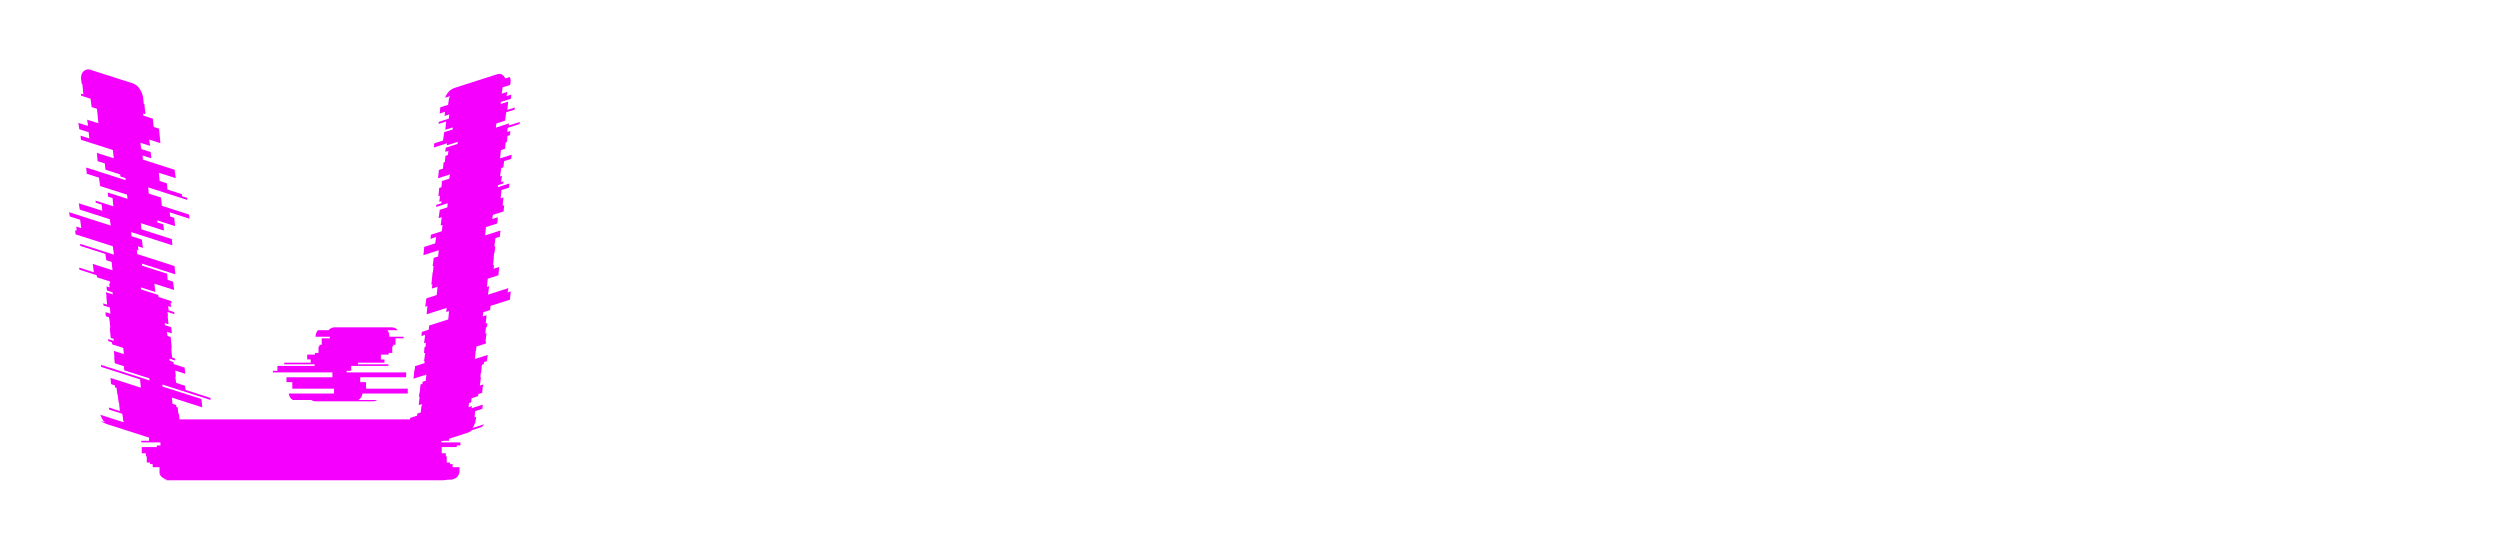 <svg width="1520" height="334" viewBox="0 0 1520 334" fill="none" xmlns="http://www.w3.org/2000/svg">
<path d="M446.055 157V79.188C446.055 77.771 446.576 76.542 447.617 75.5C448.659 74.458 449.888 73.938 451.305 73.938C452.722 73.938 453.951 74.458 454.992 75.5C456.034 76.542 456.555 77.771 456.555 79.188V146.5H493.68C495.138 146.5 496.388 147.021 497.43 148.062C498.513 149.062 499.055 150.292 499.055 151.75C499.055 153.208 498.513 154.458 497.43 155.5C496.388 156.5 495.138 157 493.68 157H446.055ZM539.055 119.125H559.617C560.742 119.125 562.367 119.375 564.492 119.875L564.367 112.438C564.367 110.979 563.847 109.75 562.805 108.75C561.805 107.708 560.576 107.188 559.117 107.188H539.18C537.763 107.188 536.534 106.667 535.492 105.625C534.451 104.583 533.93 103.354 533.93 101.938C533.93 100.479 534.43 99.25 535.43 98.25C536.472 97.208 537.722 96.688 539.18 96.688H559.117C563.451 96.688 567.138 98.208 570.18 101.25C573.263 104.292 574.867 108.021 574.992 112.438L576.305 151.75C576.305 153.208 575.784 154.458 574.742 155.5C573.701 156.5 572.472 157 571.055 157C569.555 157 568.284 156.5 567.242 155.5C566.201 154.458 565.68 153.208 565.68 151.75L556.805 157H539.055C534.638 157 530.888 155.458 527.805 152.375C524.722 149.292 523.18 145.542 523.18 141.125V135C523.18 130.625 524.722 126.896 527.805 123.812C530.93 120.687 534.68 119.125 539.055 119.125ZM565.305 139.562L564.992 135.125C564.951 133.625 564.43 132.375 563.43 131.375C562.43 130.375 561.201 129.875 559.742 129.875H539.055C537.597 129.875 536.347 130.396 535.305 131.438C534.305 132.438 533.805 133.667 533.805 135.125V141C533.805 142.417 534.326 143.646 535.367 144.688C536.409 145.729 537.638 146.25 539.055 146.25H553.867L565.305 139.562Z" fill="white"/>
<path d="M418.352 253.594H447.942C450.22 253.594 452.173 254.408 453.801 256.035C455.494 257.598 456.34 259.518 456.34 261.797C456.34 264.076 455.494 266.029 453.801 267.656C452.173 269.219 450.22 270 447.942 270H417.278C413.371 270 409.335 268.763 405.168 266.289C401.002 263.815 398.104 261.048 396.477 257.988L377.532 221.367C374.992 216.094 373.723 210.69 373.723 205.156C373.723 199.036 374.927 193.73 377.336 189.238L396.477 153.008C398.3 149.622 401.132 146.66 404.973 144.121C408.814 141.517 412.525 140.215 416.106 140.215H448.528C450.806 140.215 452.727 141.029 454.289 142.656C455.917 144.284 456.731 146.204 456.731 148.418C456.731 150.697 455.917 152.682 454.289 154.375C452.727 156.003 450.806 156.816 448.528 156.816H417.278C414.673 156.816 412.558 158.346 410.93 161.406L392.766 195.391C391.334 198.06 390.617 201.217 390.617 204.863C390.617 208.704 391.399 212.09 392.961 215.02L410.344 248.418C411.972 251.868 414.641 253.594 418.352 253.594ZM576.848 205.352V240.02C576.848 247.376 573.365 254.18 566.399 260.43C559.498 266.68 552.369 269.805 545.012 269.805H525.774C518.287 269.805 511.125 266.647 504.289 260.332C497.453 253.952 494.035 247.181 494.035 240.02V205.352C494.035 198.19 497.356 191.452 503.996 185.137C510.702 178.757 517.961 175.566 525.774 175.566H545.012C552.369 175.436 559.498 178.496 566.399 184.746C573.365 190.996 576.848 197.865 576.848 205.352ZM510.637 206.035V239.238C510.637 242.233 511.711 244.609 513.86 246.367L520.012 251.641C521.379 252.812 523.3 253.398 525.774 253.398H544.817C547.616 253.398 550.155 252.389 552.434 250.371L557.414 245.977C559.433 244.414 560.442 242.233 560.442 239.434V206.23C560.442 202.975 559.433 200.566 557.414 199.004L551.653 194.414C549.7 192.786 547.421 191.973 544.817 191.973H527.825C524.114 191.973 521.249 192.852 519.231 194.609L513.664 199.395C511.646 201.087 510.637 203.301 510.637 206.035ZM615.129 261.797V183.965C615.129 181.686 615.91 179.733 617.473 178.105C619.101 176.413 621.054 175.566 623.332 175.566C625.611 175.566 627.532 176.38 629.094 178.008C630.722 179.635 631.535 181.621 631.535 183.965V194.219L644.914 182.793C650.448 178.105 655.852 175.762 661.125 175.762H673.137C679.908 175.762 685.702 178.171 690.52 182.988C695.338 187.806 697.746 193.6 697.746 200.371V204.766C697.746 207.109 696.933 209.095 695.305 210.723C693.742 212.35 691.822 213.164 689.543 213.164C687.265 213.164 685.311 212.383 683.684 210.82C682.121 209.193 681.34 207.24 681.34 204.961V200.371C681.34 198.092 680.526 196.172 678.899 194.609C677.336 192.982 675.416 192.168 673.137 192.168H662.492C660.214 192.168 657.675 193.372 654.875 195.781L631.535 215.996V261.797C631.535 264.076 630.722 266.029 629.094 267.656C627.466 269.219 625.546 270 623.332 270C621.054 270 619.101 269.219 617.473 267.656C615.91 266.029 615.129 264.076 615.129 261.797ZM752.825 148.418V186.992L760.051 181.23C764.608 177.454 769.328 175.566 774.211 175.566H789.25C794.784 175.566 799.7 177.454 803.996 181.23L811.809 187.969C813.957 189.857 815.715 192.559 817.082 196.074C818.515 199.59 819.231 203.04 819.231 206.426V239.629C819.231 242.624 818.58 245.781 817.278 249.102C815.976 252.422 814.478 254.863 812.785 256.426L805.657 263.164C803.834 264.922 801.229 266.517 797.844 267.949C794.459 269.316 791.594 270 789.25 270H775.188C768.352 270 760.897 266.191 752.825 258.574V261.797C752.825 264.076 752.011 266.029 750.383 267.656C748.821 269.219 746.9 270 744.621 270C742.343 270 740.39 269.219 738.762 267.656C737.2 266.029 736.418 264.076 736.418 261.797V148.418C736.418 146.139 737.232 144.219 738.86 142.656C740.487 141.029 742.408 140.215 744.621 140.215C746.9 140.215 748.821 141.029 750.383 142.656C752.011 144.219 752.825 146.139 752.825 148.418ZM787.981 192.168H776.653C773.918 192.168 771.835 192.786 770.403 194.023L755.657 206.621C753.769 208.314 752.825 210.853 752.825 214.238V232.793C752.825 235.527 753.899 237.806 756.047 239.629L769.231 250.762C771.119 252.52 773.104 253.398 775.188 253.398H788.567C790.455 253.398 792.082 252.812 793.45 251.641L799.992 245.781C801.75 244.479 802.629 242.624 802.629 240.215V205.645C802.629 202.91 801.75 200.827 799.992 199.395L794.035 194.414C792.213 192.917 790.194 192.168 787.981 192.168ZM939.543 206.621V226.445C939.543 228.659 938.729 230.579 937.102 232.207C935.474 233.835 933.554 234.648 931.34 234.648H873.332V239.434C873.332 242.233 874.537 244.609 876.946 246.562L881.731 250.566C884.335 252.585 886.809 253.594 889.153 253.594H931.34C933.554 253.594 935.474 254.408 937.102 256.035C938.729 257.598 939.543 259.518 939.543 261.797C939.543 264.01 938.697 265.931 937.004 267.559C935.377 269.186 933.489 270 931.34 270H888.078C885.214 270 882.186 269.414 878.996 268.242C875.871 267.005 873.56 265.736 872.063 264.434L864.739 257.988C862.46 256.165 860.539 253.626 858.977 250.371C857.479 247.116 856.731 244.121 856.731 241.387V203.789C856.731 201.641 857.545 198.743 859.172 195.098C860.865 191.452 862.981 188.62 865.52 186.602L872.356 181.23C876.848 177.585 881.828 175.762 887.297 175.762H910.344C916.138 175.762 921.607 178.171 926.75 182.988L932.903 188.848C937.33 192.819 939.543 198.743 939.543 206.621ZM873.528 205.352V218.047H923.332V206.621C923.332 203.561 922.388 201.217 920.5 199.59L915.715 195.391C913.241 193.372 911.028 192.363 909.075 192.363H888.469C885.93 192.363 883.619 193.242 881.535 195L876.75 199.004C874.602 200.632 873.528 202.747 873.528 205.352ZM1010.64 132.988H1019.23C1021.51 132.988 1023.43 133.802 1025 135.43C1026.62 136.992 1027.44 138.913 1027.44 141.191V148.223C1027.44 150.501 1026.62 152.487 1025 154.18C1023.43 155.807 1021.51 156.621 1019.23 156.621H1010.44C1008.1 156.621 1006.12 155.775 1004.49 154.082C1002.93 152.389 1002.18 150.501 1002.24 148.418L1002.44 141.191C1002.44 138.913 1003.22 136.992 1004.78 135.43C1006.41 133.802 1008.36 132.988 1010.64 132.988ZM1044.04 269.805H994.035C991.757 269.805 989.804 269.023 988.176 267.461C986.614 265.833 985.832 263.88 985.832 261.602C985.832 259.388 986.614 257.467 988.176 255.84C989.804 254.212 991.757 253.398 994.035 253.398H1010.84V192.168H994.231C991.952 192.168 989.999 191.354 988.371 189.727C986.809 188.099 986.028 186.178 986.028 183.965C986.028 181.686 986.809 179.733 988.371 178.105C989.999 176.413 991.952 175.566 994.231 175.566H1019.23C1021.51 175.566 1023.43 176.413 1025 178.105C1026.62 179.733 1027.44 181.686 1027.44 183.965V253.398H1043.84C1046.12 253.398 1048.07 254.212 1049.7 255.84C1051.4 257.402 1052.24 259.323 1052.24 261.602C1052.24 263.88 1051.43 265.833 1049.8 267.461C1048.17 269.023 1046.25 269.805 1044.04 269.805ZM1164.94 270H1115.33C1113.05 270 1111.1 269.186 1109.47 267.559C1107.91 265.866 1107.12 263.88 1107.12 261.602C1107.12 259.388 1107.91 257.467 1109.47 255.84C1111.1 254.212 1113.05 253.398 1115.33 253.398H1131.73V156.621H1115.13C1112.85 156.621 1110.9 155.84 1109.27 154.277C1107.71 152.65 1106.93 150.697 1106.93 148.418C1106.93 146.139 1107.71 144.219 1109.27 142.656C1110.9 141.029 1112.85 140.215 1115.13 140.215H1140.13C1142.35 140.215 1144.27 141.029 1145.89 142.656C1147.52 144.284 1148.34 146.204 1148.34 148.418V253.398H1164.94C1167.15 253.398 1169.07 254.212 1170.7 255.84C1172.33 257.467 1173.14 259.388 1173.14 261.602C1173.14 263.88 1172.33 265.866 1170.7 267.559C1169.14 269.186 1167.22 270 1164.94 270ZM1285.84 270H1236.23C1233.95 270 1231.99 269.186 1230.37 267.559C1228.8 265.866 1228.02 263.88 1228.02 261.602C1228.02 259.388 1228.8 257.467 1230.37 255.84C1231.99 254.212 1233.95 253.398 1236.23 253.398H1252.63V156.621H1236.03C1233.75 156.621 1231.8 155.84 1230.17 154.277C1228.61 152.65 1227.83 150.697 1227.83 148.418C1227.83 146.139 1228.61 144.219 1230.17 142.656C1231.8 141.029 1233.75 140.215 1236.03 140.215H1261.03C1263.24 140.215 1265.16 141.029 1266.79 142.656C1268.42 144.284 1269.23 146.204 1269.23 148.418V253.398H1285.84C1288.05 253.398 1289.97 254.212 1291.6 255.84C1293.22 257.467 1294.04 259.388 1294.04 261.602C1294.04 263.88 1293.22 265.866 1291.6 267.559C1290.03 269.186 1288.11 270 1285.84 270ZM1423.14 206.621V226.445C1423.14 228.659 1422.33 230.579 1420.7 232.207C1419.07 233.835 1417.15 234.648 1414.94 234.648H1356.93V239.434C1356.93 242.233 1358.13 244.609 1360.54 246.562L1365.33 250.566C1367.93 252.585 1370.41 253.594 1372.75 253.594H1414.94C1417.15 253.594 1419.07 254.408 1420.7 256.035C1422.33 257.598 1423.14 259.518 1423.14 261.797C1423.14 264.01 1422.29 265.931 1420.6 267.559C1418.97 269.186 1417.09 270 1414.94 270H1371.68C1368.81 270 1365.78 269.414 1362.59 268.242C1359.47 267.005 1357.16 265.736 1355.66 264.434L1348.34 257.988C1346.06 256.165 1344.14 253.626 1342.57 250.371C1341.08 247.116 1340.33 244.121 1340.33 241.387V203.789C1340.33 201.641 1341.14 198.743 1342.77 195.098C1344.46 191.452 1346.58 188.62 1349.12 186.602L1355.95 181.23C1360.44 177.585 1365.43 175.762 1370.89 175.762H1393.94C1399.74 175.762 1405.2 178.171 1410.35 182.988L1416.5 188.848C1420.93 192.819 1423.14 198.743 1423.14 206.621ZM1357.12 205.352V218.047H1406.93V206.621C1406.93 203.561 1405.99 201.217 1404.1 199.59L1399.31 195.391C1396.84 193.372 1394.62 192.363 1392.67 192.363H1372.07C1369.53 192.363 1367.22 193.242 1365.13 195L1360.35 199.004C1358.2 200.632 1357.12 202.747 1357.12 205.352ZM1494.23 218.242H1510.84C1513.05 218.242 1514.97 219.056 1516.6 220.684C1518.22 222.246 1519.04 224.167 1519.04 226.445V240.41C1519.04 242.689 1518.22 244.674 1516.6 246.367C1515.03 247.995 1513.11 248.809 1510.84 248.809H1494.04C1491.76 248.809 1489.81 247.995 1488.18 246.367C1486.62 244.74 1485.84 242.819 1485.84 240.605V226.445C1485.84 224.167 1486.65 222.246 1488.28 220.684C1489.9 219.056 1491.89 218.242 1494.23 218.242Z" fill="white"/>
<g filter="url(#filter0_d_155_691)">
<path d="M222.555 236.303H247.922V239.263H220.392C220.13 241.106 219.277 242.421 217.836 243.211H229.241C228.585 243.737 227.668 244 226.488 244H192.272C190.961 244 189.977 243.737 189.323 243.211H178.114C176.672 242.421 175.819 241.106 175.558 239.263H203.088V236.303H177.721V232.355H174.181V229.395H202.104V226.434H165.922V225.447H168.675V222.487H191.289V221.5H172.805V220.513H188.929V218.539H186.766V215.579H191.486V214.592H193.649V210.645H194.239V209.658H195.615V205.711H200.531V204.724H191.879V204.329C191.879 203.145 192.337 201.961 193.256 200.776H199.745C200.793 199.592 202.104 199 203.678 199H237.893C239.597 199 240.908 199.592 241.826 200.776H235.534C236.32 201.697 236.714 202.881 236.714 204.329V204.724H245.366V205.711H240.45V209.658H239.073V210.645H238.483V214.592H236.32V215.579H231.601V218.539H233.764V220.513H217.639V221.5H236.124V222.487H213.51V225.447H210.757V226.434H246.939V229.395H219.016V232.355H222.555V236.303Z" fill="#F500FF"/>
</g>
<g filter="url(#filter1_d_155_691)">
<path d="M277.708 271.801H268.576V275.577H271.066V277.464H271.62V281.24H273.557V282.184H275.217V284.071H279.369V286.903C279.369 287.281 279.277 287.595 279.092 287.847C278.724 289.735 277.247 290.993 274.664 291.622H272.173C271.066 291.874 270.145 292 269.406 292H101.974C101.236 292 100.313 291.874 99.206 291.622H101.697C99.115 290.993 97.545 289.735 96.992 287.847V284.071H92.841V282.184H91.18V281.24H89.243V277.464H88.689V275.577H86.199V271.801H95.331V270.857H97.545V268.969H85.922V268.026H90.627V265.194H89.52V261.418H89.796V260.097C89.796 259.467 89.889 258.964 90.073 258.587H88.413C89.705 256.196 92.103 255 95.608 255H263.041C266.915 255 269.314 256.196 270.236 258.587H271.62C271.805 258.839 271.897 259.09 271.897 259.342C272.082 259.594 272.173 259.845 272.173 260.097V261.418H271.897V265.194H273.003V268.026H268.299V268.969H279.922V270.857H277.708V271.801Z" fill="#F500FF"/>
</g>
<g filter="url(#filter2_d_155_691)">
<path d="M309.485 75.039L309.36 76.299L316.024 74.164L315.899 75.424L308.663 77.742L308.411 80.262L310.315 79.652L310.064 82.172L308.541 82.66L308.163 86.44L307.402 86.684L307.025 90.463L304.549 91.256L304.046 96.296L311.092 94.04L310.84 96.56L306.461 97.963L306.083 101.742L304.75 102.169L304.057 107.27L305.2 106.904L304.632 110.745L306.155 110.257L306.03 111.517L302.793 112.554L302.667 113.814L309.712 111.558L309.461 114.078L304.891 115.541L304.388 120.581L306.102 120.032L305.599 125.072L306.551 124.767L306.174 128.547L299.699 130.621L299.257 133.202L302.685 132.104L302.308 135.884L295.453 138.079L294.95 143.119L304.281 140.131L303.903 143.911L301.237 144.765L300.544 149.866L301.115 149.683L300.738 153.463L300.548 153.524L300.106 156.105L300.296 156.044L299.919 159.824L299.603 161.145L300.365 160.901L300.113 163.421L303.541 162.323L303.038 167.363L296.564 169.436L296.061 174.476L297.394 174.049L296.7 179.15L309.078 175.186L308.636 177.767L310.54 177.157L310.037 182.197L298.231 185.978L297.979 188.498L293.79 189.84L293.539 192.36L295.824 191.628L295.321 196.668L296.273 196.363L296.022 198.883L295.45 199.066L295.073 202.846L295.835 202.602L295.141 207.703L295.522 207.581L295.397 208.841L289.684 210.671L289.432 213.191L289.242 213.252L288.739 218.292L296.546 215.791L295.979 219.632L294.265 220.181L294.139 221.441L292.997 221.807L292.494 226.847L292.304 226.908L292.052 229.428L292.433 229.306L291.74 234.407L293.834 233.736L293.708 234.996L293.518 235.057L293.141 238.837L290.856 239.569L290.73 240.829L286.731 242.109L286.48 244.629L285.147 245.056L284.895 247.576L286.99 246.905L286.674 248.226L293.529 246.031L293.278 248.551L288.898 249.953L288.521 253.733L289.473 253.429L289.435 254.172L288.905 257.269L288.715 257.33C288.41 258.404 287.946 259.366 287.321 260.216L294.366 257.96C293.741 258.81 293.191 259.394 292.717 259.708L287.005 261.537C286.217 262.277 285.126 262.871 283.73 263.318L258.785 271.307C258.023 271.551 257.273 271.547 256.537 271.295L262.25 269.465C261.961 269.395 261.495 269.137 260.852 268.693L253.806 270.95C253.094 270.202 252.67 269.524 252.534 268.918L252.33 268.007C252.194 267.401 252.168 266.677 252.252 265.837L252.34 265.321L251.198 265.687L251.575 261.907L255.955 260.504L256.396 257.923L249.541 260.119L249.667 258.859L247.763 259.468L248.014 256.948L249.157 256.583L249.408 254.063L253.597 252.721L253.723 251.461L255.818 250.79L256.195 247.01L256.385 246.949L256.511 245.689L254.607 246.299L255.11 241.259L254.729 241.381L254.98 238.861L255.171 238.8L255.674 233.76L256.816 233.394L256.942 232.134L258.846 231.524L259.223 227.744L251.416 230.245L251.919 225.205L252.109 225.144L252.361 222.624L258.074 220.794L258.199 219.534L257.818 219.656L258.512 214.555L257.75 214.799L258.127 211.019L258.699 210.836L258.95 208.316L257.807 208.682L258.501 203.581L256.216 204.313L256.467 201.793L260.656 200.452L260.908 197.932L272.524 194.212L273.027 189.172L271.313 189.72L271.564 187.2L259.377 191.104L259.88 186.064L258.547 186.491L259.24 181.39L265.524 179.377L266.027 174.337L262.6 175.435L262.851 172.915L262.28 173.098L263.034 165.538L263.225 165.477L263.602 161.697L263.031 161.88L263.724 156.779L266.39 155.925L266.767 152.145L257.436 155.134L257.939 150.094L264.604 147.959L265.172 144.118L261.744 145.216L261.995 142.696L268.66 140.561L269.037 136.782L267.895 137.147L268.588 132.047L266.684 132.656L267.377 127.555L271.948 126.092L272.199 123.572L265.153 125.828L265.279 124.568L268.326 123.593L268.452 122.333L267.119 122.759L267.496 118.98L266.544 119.284L267.047 114.245L268.379 113.818L268.757 110.038L273.136 108.635L273.578 106.054L266.342 108.372L266.845 103.332L269.321 102.539L269.698 98.759L270.459 98.515L270.837 94.735L272.36 94.247L272.612 91.727L270.707 92.337L270.959 89.817L278.195 87.499L278.321 86.239L271.656 88.374L271.781 87.114L263.784 89.675L264.035 87.155L269.367 85.448L270.06 80.347L275.202 78.7L275.327 77.44L270.757 78.904L271.26 73.864L266.69 75.328L266.816 74.068L272.909 72.116L273.161 69.596L270.304 70.511L270.556 67.991L267.319 69.028L267.696 65.248L272.456 63.723L272.671 61.947C272.822 61.411 272.91 60.894 272.936 60.398C273.053 59.71 273.252 59.077 273.531 58.5L270.674 59.415C271.07 58.15 271.755 56.955 272.728 55.83C273.7 54.705 275.011 53.879 276.662 53.35L302.179 45.178C304.336 44.487 306.022 45.33 307.236 47.706L309.902 46.852C310.096 47.115 310.245 47.474 310.347 47.929C310.483 48.536 310.509 49.26 310.425 50.099L310.16 51.648L305.59 53.112L305.023 56.953L308.45 55.855L308.008 58.436L310.865 57.521L310.613 60.041L304.52 61.992L304.394 63.252L308.964 61.789L308.461 66.829L313.031 65.365L312.906 66.625L307.764 68.272L307.071 73.373L301.739 75.08L301.488 77.6L309.485 75.039Z" fill="#F500FF"/>
</g>
<g filter="url(#filter3_d_155_691)">
<path d="M122.462 242.611L122.964 247.651L104.493 241.735L104.871 245.515L107.156 246.247L107.281 247.507L108.043 247.751L108.42 251.531L108.801 251.653L109.304 256.693L109.494 256.754L110.188 261.855L103.333 259.659L103.458 260.919L111.646 263.542L111.861 265.318C111.945 266.158 111.918 266.882 111.782 267.488L111.388 268.338L97.106 263.764C96.511 265.199 95.622 266.134 94.436 266.568L91.96 265.775C91.351 266.068 90.601 266.072 89.713 265.787L64.767 257.798C63.498 257.391 62.406 256.798 61.493 256.017L63.968 256.81C63.148 256.222 62.505 255.448 62.04 254.485C61.668 253.716 61.297 252.946 60.925 252.176L75.207 256.75C74.903 255.677 74.726 254.645 74.677 253.653L74.323 251.589L66.325 249.027L66.2 247.767L72.864 249.902L72.362 244.862L72.171 244.801L71.478 239.7L71.287 239.639L70.91 235.859L69.958 235.554L69.832 234.294L67.547 233.562L67.17 229.782L85.641 235.698L85.138 230.658L61.526 223.096L61.4 221.836L90.916 231.288L90.79 230.028L75.556 225.15L75.305 222.63L69.782 220.861L69.405 217.081L69.596 217.142L69.218 213.362L75.312 215.314L74.935 211.534L68.27 209.399L67.954 208.078L65.859 207.407L65.733 206.147L69.161 207.245L69.035 205.985L67.321 205.436L66.819 200.396L67.009 200.457L66.693 199.136L67.074 199.258L66.696 195.478L66.254 192.897L64.35 192.288L64.099 189.768L67.146 190.743L66.769 186.963L62.96 185.744L62.644 184.423L65.119 185.215L64.616 180.176L64.807 180.237L64.365 177.656L68.554 178.997L68.429 177.737L65.001 176.64L64.749 174.12L66.654 174.729L66.402 172.209L66.974 172.392L66.848 171.132L59.041 168.632L58.724 167.311L48.251 163.957L48.125 162.697L57.075 165.563L56.382 160.462L68.379 164.304L67.876 159.264L64.638 158.228L64.071 154.387L48.837 149.508L48.711 148.248L69.277 154.834L68.584 149.733L45.923 142.476L45.672 139.956L46.624 140.261L46.372 137.741L49.419 138.717L48.726 133.616L42.442 131.603L42 129.022L67.326 137.134L66.759 133.293L48.478 127.438L47.91 123.597L62.192 128.171L61.815 124.391L58.197 123.232L58.071 121.972L68.925 125.448L68.423 120.408L65.757 119.555L65.505 117.035L77.502 120.877L77.25 118.357L60.874 113.112L60.181 108.011L52.754 105.633L52.377 101.853L76.37 109.537L76.245 108.277L73.198 107.301L73.072 106.041L64.122 103.175L63.745 99.395L59.365 97.992L58.862 92.952L69.145 96.246L68.642 91.206L49.219 84.985L48.968 82.465L54.3 84.173L53.922 80.393L48.21 78.563L47.642 74.722L53.545 76.613L52.978 72.772L59.833 74.967L58.953 66.147L55.715 65.111L55.022 60.01L49.309 58.18L49.184 56.92L50.707 57.408L50.078 51.108L49.698 50.986L49.307 48.178C49.223 47.338 49.249 46.614 49.385 46.007C49.691 44.642 50.327 43.626 51.293 42.959C52.42 42.182 53.554 41.976 54.697 42.342L80.214 50.514C82.245 51.164 83.713 52.204 84.617 53.632C85.649 55.1 86.346 56.543 86.708 57.96C86.953 58.689 87.071 59.378 87.062 60.025L87.401 63.061L87.782 63.183L88.411 69.483L86.888 68.995L87.204 70.316L92.916 72.146L93.419 77.186L96.657 78.223L97.537 87.043L90.681 84.847L91.249 88.688L85.346 86.797L85.913 90.638L91.626 92.468L92.003 96.248L86.671 94.54L86.923 97.06L106.156 103.22L106.849 108.321L96.566 105.027L97.069 110.067L101.449 111.47L101.826 115.25L110.586 118.055L110.712 119.315L113.758 120.291L113.884 121.551L90.081 113.928L90.458 117.708L97.885 120.086L98.387 125.126L114.955 130.432L115.206 132.952L103.209 129.11L103.461 131.63L105.936 132.423L106.439 137.463L95.585 133.986L95.71 135.246L99.329 136.405L99.706 140.185L85.614 135.672L85.992 139.452L104.463 145.368L104.84 149.148L79.704 141.098L79.955 143.618L86.239 145.63L86.933 150.731L83.886 149.755L84.137 152.275L83.185 151.97L83.437 154.49L106.097 161.748L106.6 166.788L86.225 160.262L86.35 161.522L101.585 166.401L101.962 170.181L105.199 171.218L105.892 176.319L93.895 172.476L94.398 177.516L85.639 174.711L85.764 175.971L96.238 179.325L96.364 180.585L104.171 183.086L104.297 184.346L103.726 184.163L103.977 186.683L102.263 186.134L102.515 188.654L105.942 189.751L106.068 191.011L101.879 189.67L102.13 192.19L101.94 192.129L102.443 197.169L100.158 196.437L100.283 197.697L104.092 198.917L104.469 202.696L101.422 201.721L101.864 204.302L103.768 204.912L104.397 211.211L104.207 211.15L104.332 212.41L104.142 212.349L104.645 217.389L106.359 217.938L106.484 219.198L103.057 218.101L103.182 219.361L105.468 220.092L105.593 221.352L112.258 223.487L112.635 227.267L106.542 225.315L106.919 229.095L106.538 228.973L107.106 232.814L112.438 234.522L112.879 237.103L127.923 241.921L128.049 243.181L98.723 233.789L98.849 235.049L122.462 242.611Z" fill="#F500FF"/>
</g>
<defs>
<filter id="filter0_d_155_691" x="123.922" y="157" width="166" height="129" filterUnits="userSpaceOnUse" color-interpolation-filters="sRGB">
<feFlood flood-opacity="0" result="BackgroundImageFix"/>
<feColorMatrix in="SourceAlpha" type="matrix" values="0 0 0 0 0 0 0 0 0 0 0 0 0 0 0 0 0 0 127 0" result="hardAlpha"/>
<feOffset/>
<feGaussianBlur stdDeviation="21"/>
<feComposite in2="hardAlpha" operator="out"/>
<feColorMatrix type="matrix" values="0 0 0 0 0.961 0 0 0 0 0 0 0 0 0 1 0 0 0 1 0"/>
<feBlend mode="normal" in2="BackgroundImageFix" result="effect1_dropShadow_155_691"/>
<feBlend mode="normal" in="SourceGraphic" in2="effect1_dropShadow_155_691" result="shape"/>
</filter>
<filter id="filter1_d_155_691" x="43.922" y="213" width="278" height="121" filterUnits="userSpaceOnUse" color-interpolation-filters="sRGB">
<feFlood flood-opacity="0" result="BackgroundImageFix"/>
<feColorMatrix in="SourceAlpha" type="matrix" values="0 0 0 0 0 0 0 0 0 0 0 0 0 0 0 0 0 0 127 0" result="hardAlpha"/>
<feOffset/>
<feGaussianBlur stdDeviation="21"/>
<feComposite in2="hardAlpha" operator="out"/>
<feColorMatrix type="matrix" values="0 0 0 0 0.961 0 0 0 0 0 0 0 0 0 1 0 0 0 1 0"/>
<feBlend mode="normal" in2="BackgroundImageFix" result="effect1_dropShadow_155_691"/>
<feBlend mode="normal" in="SourceGraphic" in2="effect1_dropShadow_155_691" result="shape"/>
</filter>
<filter id="filter2_d_155_691" x="205.763" y="2.945" width="152.261" height="310.542" filterUnits="userSpaceOnUse" color-interpolation-filters="sRGB">
<feFlood flood-opacity="0" result="BackgroundImageFix"/>
<feColorMatrix in="SourceAlpha" type="matrix" values="0 0 0 0 0 0 0 0 0 0 0 0 0 0 0 0 0 0 127 0" result="hardAlpha"/>
<feOffset/>
<feGaussianBlur stdDeviation="21"/>
<feComposite in2="hardAlpha" operator="out"/>
<feColorMatrix type="matrix" values="0 0 0 0 0.961 0 0 0 0 0 0 0 0 0 1 0 0 0 1 0"/>
<feBlend mode="normal" in2="BackgroundImageFix" result="effect1_dropShadow_155_691"/>
<feBlend mode="normal" in="SourceGraphic" in2="effect1_dropShadow_155_691" result="shape"/>
</filter>
<filter id="filter3_d_155_691" x="0" y="0.166" width="170.049" height="310.172" filterUnits="userSpaceOnUse" color-interpolation-filters="sRGB">
<feFlood flood-opacity="0" result="BackgroundImageFix"/>
<feColorMatrix in="SourceAlpha" type="matrix" values="0 0 0 0 0 0 0 0 0 0 0 0 0 0 0 0 0 0 127 0" result="hardAlpha"/>
<feOffset/>
<feGaussianBlur stdDeviation="21"/>
<feComposite in2="hardAlpha" operator="out"/>
<feColorMatrix type="matrix" values="0 0 0 0 0.961 0 0 0 0 0 0 0 0 0 1 0 0 0 1 0"/>
<feBlend mode="normal" in2="BackgroundImageFix" result="effect1_dropShadow_155_691"/>
<feBlend mode="normal" in="SourceGraphic" in2="effect1_dropShadow_155_691" result="shape"/>
</filter>
</defs>
</svg>

